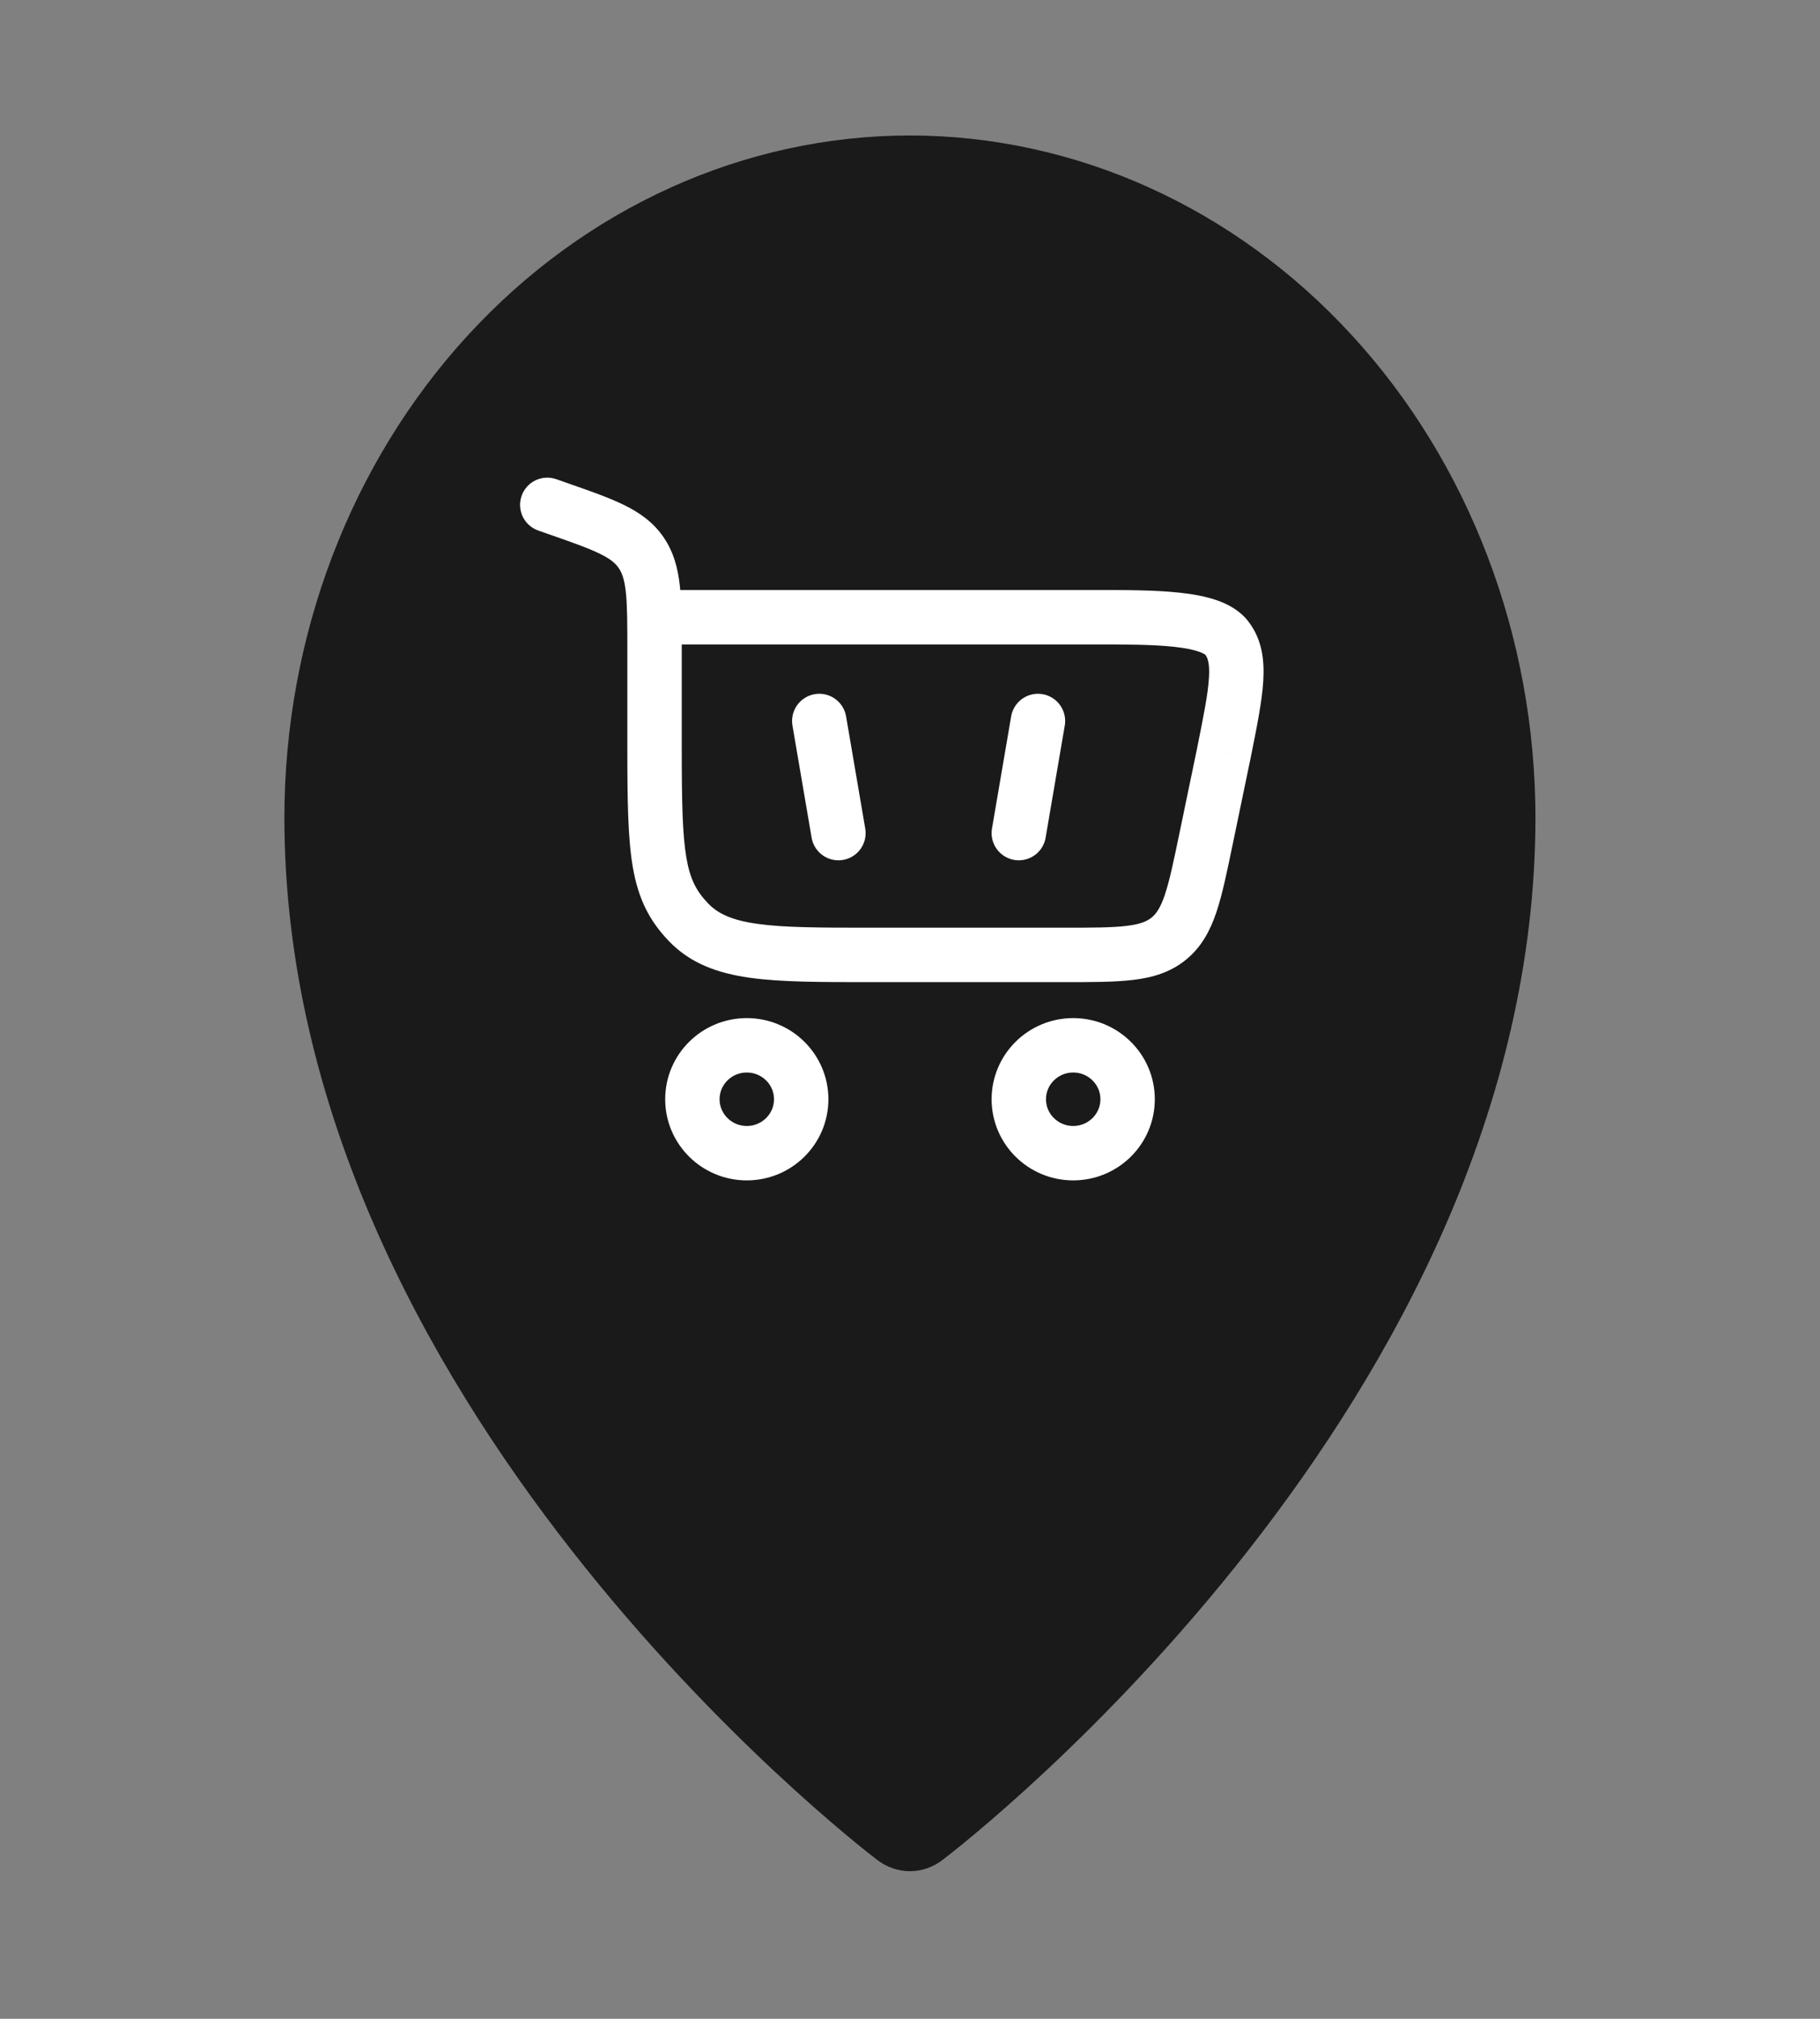 <svg width="46" height="51" viewBox="0 0 46 51" fill="none" xmlns="http://www.w3.org/2000/svg">
<rect x="0" y="0" width="46" height="51" fill="#808080" stroke="none"/>
<path d="M22.998 3.422C18.806 3.427 14.787 5.244 11.823 8.473C8.859 11.703 7.192 16.081 7.188 20.648C7.188 35.389 21.56 46.521 22.173 46.987C22.415 47.172 22.703 47.271 22.998 47.271C23.293 47.271 23.581 47.172 23.822 46.987C24.435 46.521 38.808 35.389 38.808 20.648C38.803 16.081 37.136 11.703 34.172 8.473C31.208 5.244 27.189 3.427 22.998 3.422Z" fill="#1A1A1A"/>
<path d="M18.875 26.407C19.634 26.407 20.25 27.017 20.25 27.77C20.25 28.522 19.634 29.132 18.875 29.132C18.116 29.132 17.5 28.522 17.5 27.77C17.5 27.017 18.116 26.407 18.875 26.407Z" stroke="white" stroke-width="1.375"/>
<path d="M27.125 26.407C27.884 26.407 28.5 27.017 28.5 27.77C28.5 28.522 27.884 29.132 27.125 29.132C26.366 29.132 25.75 28.522 25.75 27.77C25.75 27.017 26.366 26.407 27.125 26.407Z" stroke="white" stroke-width="1.375"/>
<path d="M14.072 12.838L14.298 12.189L14.298 12.189L14.072 12.838ZM14.059 12.105C13.7 11.98 13.308 12.169 13.183 12.528C13.058 12.886 13.247 13.278 13.606 13.403L14.059 12.105ZM16.202 13.958L16.769 13.568L16.769 13.568L16.202 13.958ZM17.396 23.293L16.899 23.767H16.899L17.396 23.293ZM30.935 19.015L31.608 19.154L31.609 19.15L30.935 19.015ZM30.477 21.22L31.15 21.36V21.36L30.477 21.22ZM31.005 16.117L30.462 16.538L31.005 16.117ZM29.538 23.715L29.106 23.18L29.538 23.715ZM17.231 18.903V16.427H15.856V18.903H17.231ZM14.298 12.189L14.059 12.105L13.606 13.403L13.845 13.487L14.298 12.189ZM22.025 24.811H26.886V23.436H22.025V24.811ZM17.231 16.427C17.231 15.784 17.232 15.247 17.184 14.81C17.135 14.358 17.028 13.944 16.769 13.568L15.636 14.348C15.718 14.466 15.782 14.63 15.818 14.959C15.855 15.305 15.856 15.754 15.856 16.427H17.231ZM13.845 13.487C14.457 13.7 14.859 13.842 15.155 13.986C15.434 14.122 15.556 14.231 15.636 14.348L16.769 13.568C16.508 13.189 16.161 12.946 15.757 12.75C15.372 12.562 14.879 12.392 14.298 12.189L13.845 13.487ZM15.856 18.903C15.856 20.224 15.869 21.177 15.994 21.906C16.129 22.685 16.397 23.243 16.899 23.767L17.893 22.818C17.6 22.511 17.442 22.212 17.349 21.672C17.248 21.083 17.231 20.258 17.231 18.903H15.856ZM22.025 23.436C20.726 23.436 19.825 23.435 19.145 23.339C18.489 23.247 18.142 23.079 17.893 22.818L16.899 23.767C17.443 24.338 18.133 24.585 18.954 24.701C19.751 24.813 20.767 24.811 22.025 24.811V23.436ZM16.544 16.28H27.663V14.905H16.544V16.28ZM30.262 18.875L29.804 21.08L31.15 21.36L31.608 19.154L30.262 18.875ZM27.663 16.28C28.448 16.28 29.14 16.281 29.685 16.341C29.956 16.371 30.16 16.413 30.302 16.463C30.451 16.515 30.474 16.554 30.462 16.538L31.549 15.696C31.333 15.417 31.03 15.26 30.755 15.164C30.474 15.067 30.157 15.01 29.837 14.975C29.199 14.904 28.423 14.905 27.663 14.905V16.28ZM31.609 19.15C31.764 18.379 31.896 17.731 31.928 17.212C31.962 16.677 31.9 16.149 31.549 15.696L30.462 16.538C30.517 16.61 30.58 16.739 30.556 17.127C30.531 17.53 30.424 18.068 30.261 18.879L31.609 19.15ZM26.886 24.811C27.584 24.811 28.17 24.812 28.642 24.755C29.132 24.696 29.579 24.566 29.97 24.249L29.106 23.18C28.991 23.273 28.827 23.348 28.476 23.39C28.106 23.435 27.618 23.436 26.886 23.436V24.811ZM29.804 21.08C29.656 21.792 29.556 22.265 29.438 22.614C29.325 22.945 29.22 23.088 29.106 23.18L29.97 24.249C30.361 23.933 30.581 23.523 30.74 23.057C30.892 22.608 31.009 22.038 31.15 21.36L29.804 21.08Z" fill="white"/>
<path d="M20.707 18.214L21.191 21.046" stroke="white" stroke-width="1.375" stroke-linecap="round"/>
<path d="M26.234 18.214L25.75 21.046" stroke="white" stroke-width="1.375" stroke-linecap="round"/>
</svg>
